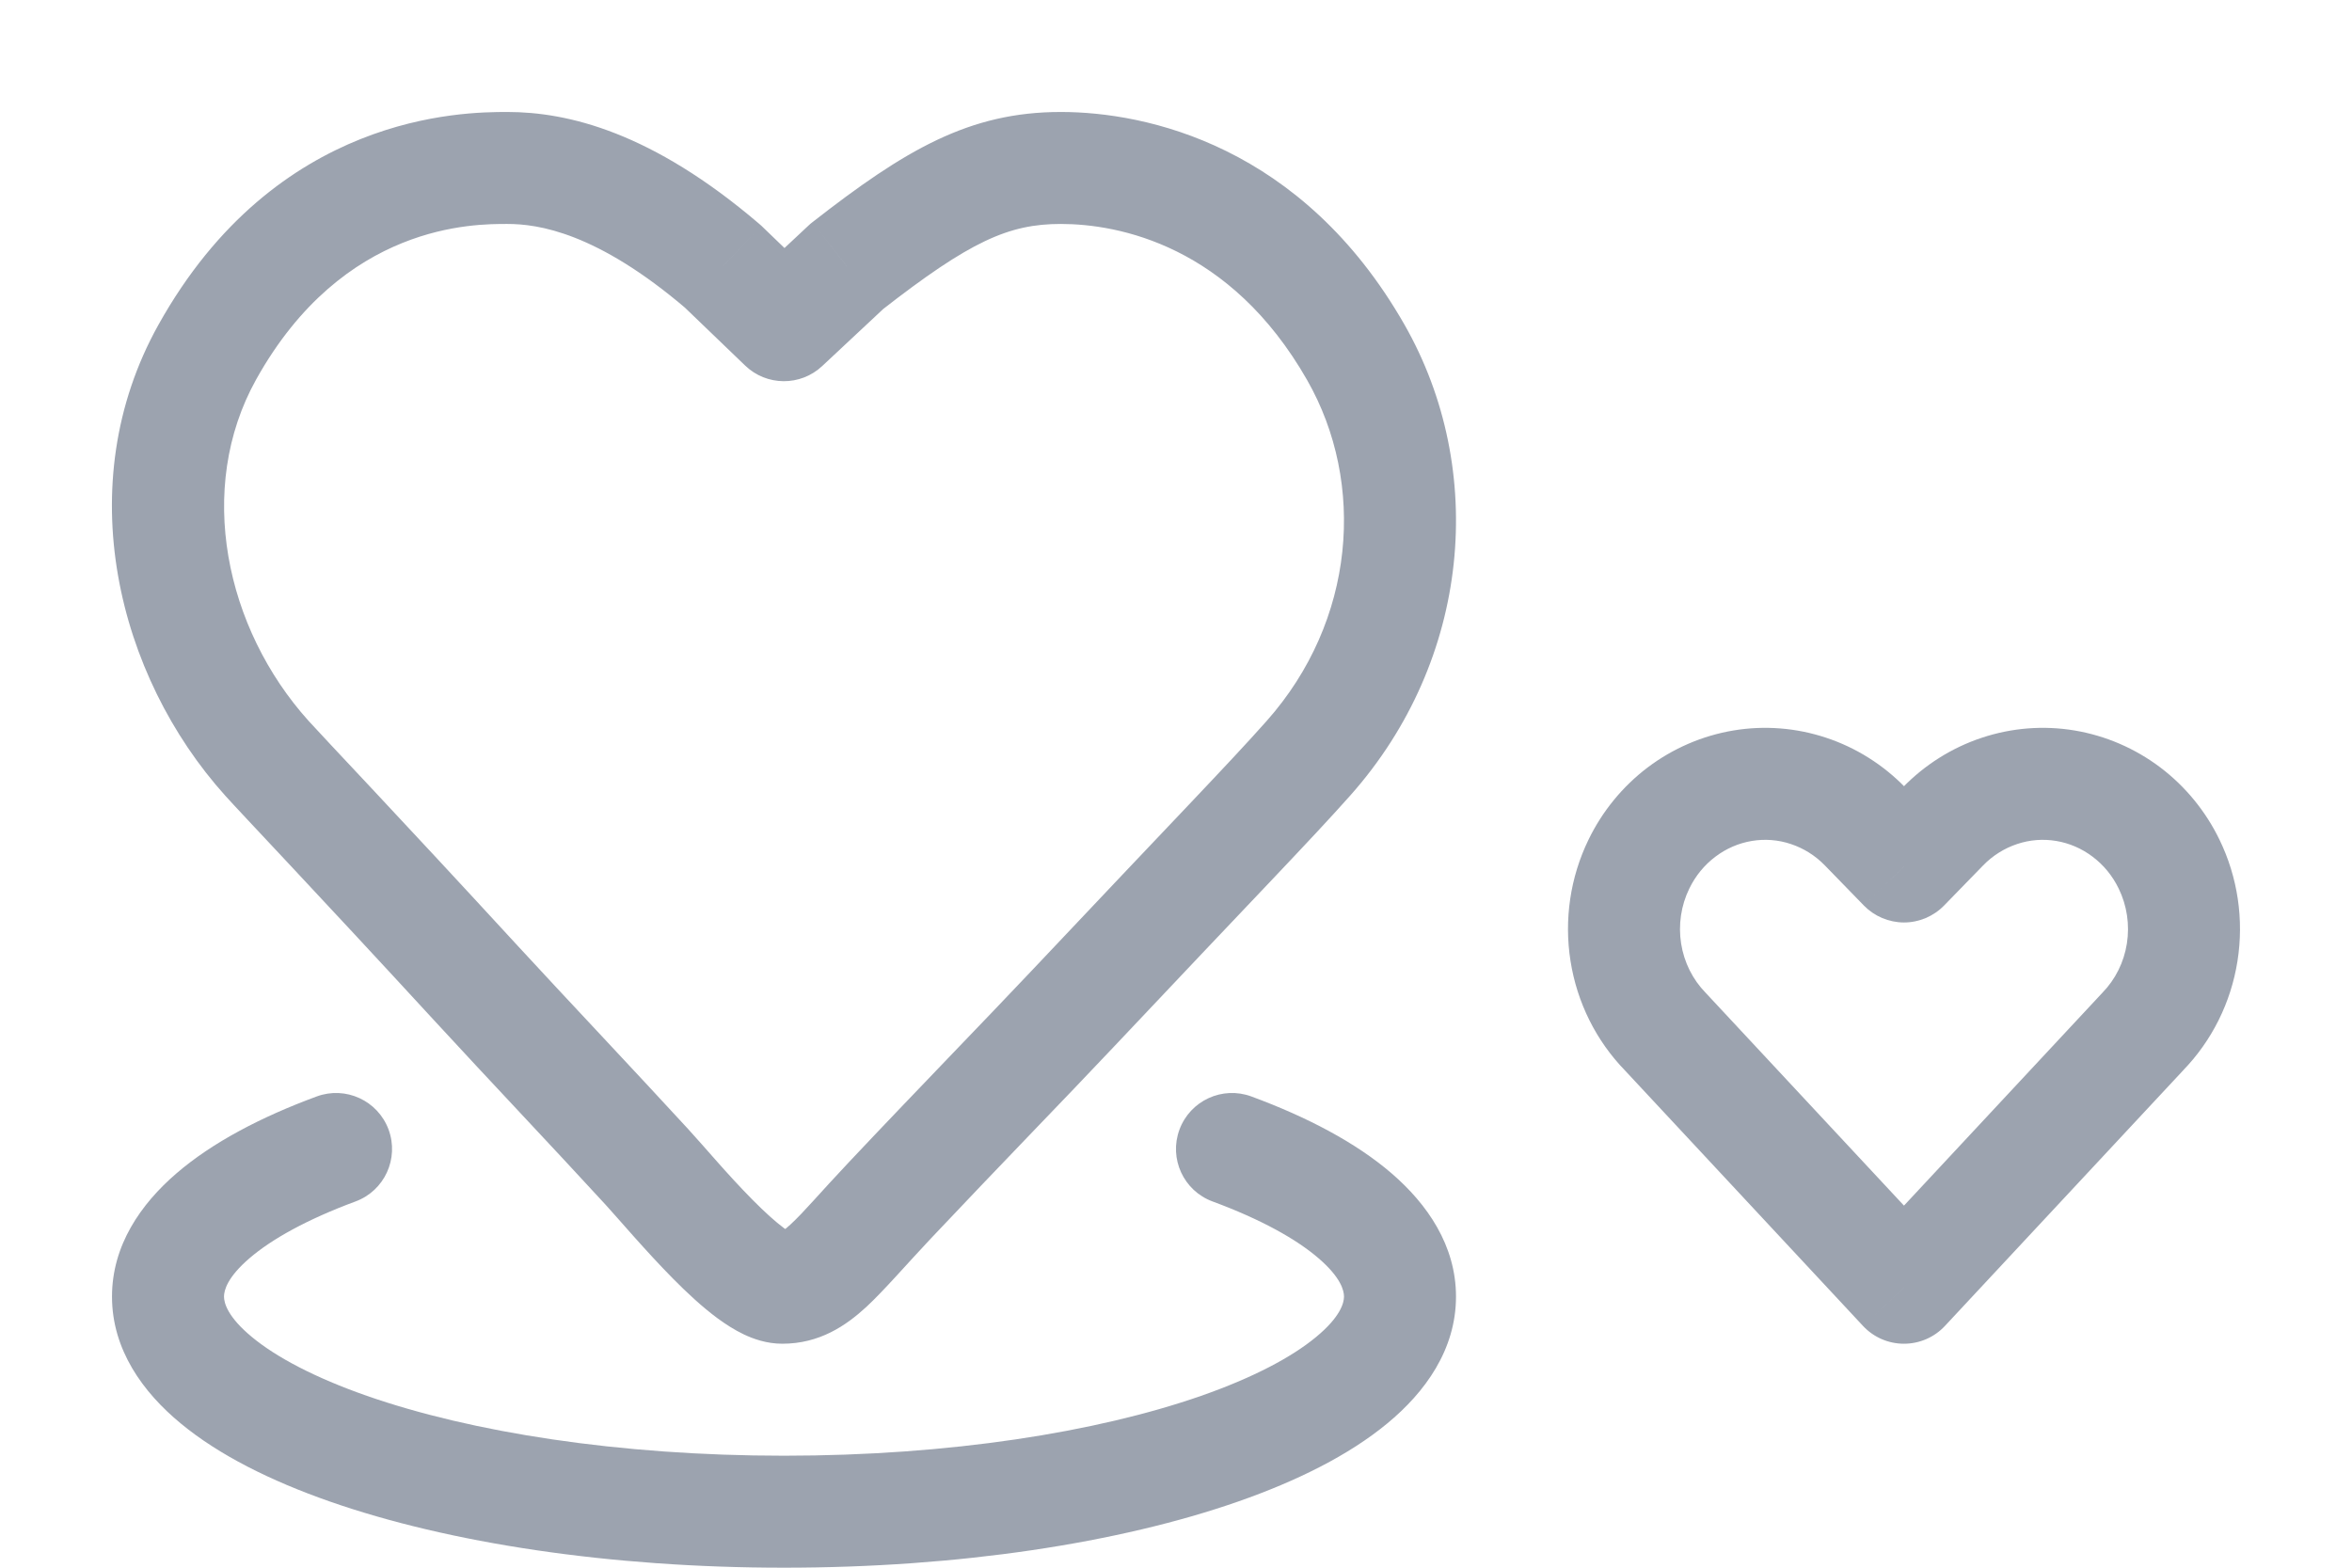 <svg width="42" height="28" viewBox="0 0 42 28" fill="none" xmlns="http://www.w3.org/2000/svg">
<path d="M15.895 21.435L15.167 20.749L15.167 20.749L15.895 21.435ZM19.146 18.027L18.419 17.341L19.146 18.027ZM23.365 13.543L22.617 12.879L23.365 13.543ZM24.21 6.291L25.078 5.795L24.21 6.291ZM15.122 4.757L14.507 3.969C14.483 3.987 14.46 4.007 14.439 4.027L15.122 4.757ZM13.999 5.808L13.306 6.529C13.689 6.898 14.294 6.902 14.682 6.538L13.999 5.808ZM12.906 4.757L13.6 4.036C13.585 4.023 13.571 4.01 13.556 3.997L12.906 4.757ZM3.701 6.291L2.827 5.805L3.701 6.291ZM4.766 13.543L5.509 12.874L4.766 13.543ZM8.511 17.572L9.247 16.895L9.247 16.895L8.511 17.572ZM11.548 20.838L12.285 20.162L12.285 20.162L11.548 20.838ZM22.347 19.584C21.829 19.392 21.254 19.657 21.062 20.175C20.87 20.693 21.135 21.268 21.653 21.459L22.347 19.584ZM6.348 21.459C6.866 21.268 7.13 20.693 6.939 20.175C6.747 19.657 6.172 19.392 5.654 19.584L6.348 21.459ZM34 23L33.268 23.682C33.457 23.885 33.722 24 33.999 24C34.277 24 34.542 23.885 34.731 23.682L34 23ZM29.739 18.427L30.47 17.745C30.465 17.74 30.46 17.735 30.456 17.73L29.739 18.427ZM29.266 15.434L30.166 15.871V15.871L29.266 15.434ZM33.304 14.76L32.587 15.457L32.587 15.457L33.304 14.76ZM34 15.476L33.283 16.173C33.471 16.366 33.729 16.475 33.999 16.476C34.269 16.476 34.528 16.366 34.716 16.173L34 15.476ZM34.696 14.76L35.413 15.457L35.413 15.457L34.696 14.76ZM38.734 15.434L37.834 15.871V15.871L38.734 15.434ZM38.261 18.427L37.544 17.73C37.539 17.735 37.535 17.74 37.53 17.745L38.261 18.427ZM13.969 24C14.635 24 15.106 23.678 15.472 23.341C15.786 23.05 16.194 22.575 16.622 22.121L15.167 20.749C14.618 21.331 14.367 21.638 14.115 21.871C14.008 21.97 13.958 21.999 13.944 22.005C13.94 22.007 13.944 22.005 13.954 22.002C13.965 22 13.971 22 13.969 22V24ZM16.622 22.121C17.229 21.477 17.826 20.855 18.379 20.278C18.931 19.703 19.443 19.171 19.874 18.713L18.419 17.341C17.995 17.79 17.491 18.315 16.936 18.893C16.383 19.47 15.78 20.098 15.167 20.749L16.622 22.121ZM19.874 18.713C22.378 16.056 23.396 15.014 24.113 14.207L22.617 12.879C21.926 13.657 20.96 14.646 18.419 17.341L19.874 18.713ZM24.113 14.207C26.265 11.785 26.562 8.393 25.078 5.795L23.341 6.787C24.395 8.632 24.206 11.091 22.617 12.879L24.113 14.207ZM25.078 5.795C23.252 2.6 20.475 2 18.942 2V4C19.975 4 21.968 4.383 23.341 6.787L25.078 5.795ZM18.942 2C17.305 2 16.159 2.679 14.507 3.969L15.738 5.545C17.326 4.305 18.014 4 18.942 4V2ZM14.439 4.027L13.316 5.078L14.682 6.538L15.806 5.487L14.439 4.027ZM14.692 5.088L13.6 4.036L12.213 5.478L13.306 6.529L14.692 5.088ZM13.556 3.997C11.641 2.36 10.143 2 9.059 2V4C9.609 4 10.657 4.15 12.257 5.517L13.556 3.997ZM9.059 2C8.276 2 4.935 2.021 2.827 5.805L4.574 6.778C6.133 3.98 8.481 4 9.059 4V2ZM2.827 5.805C1.237 8.66 2.1 12.076 4.023 14.212L5.509 12.874C4.025 11.225 3.49 8.725 4.574 6.778L2.827 5.805ZM4.023 14.212C4.327 14.55 5.619 15.905 7.775 18.249L9.247 16.895C7.039 14.494 5.816 13.214 5.509 12.874L4.023 14.212ZM7.775 18.249C8.714 19.27 9.851 20.468 10.811 21.514L12.285 20.162C11.415 19.214 10.065 17.784 9.247 16.895L7.775 18.249ZM10.811 21.514C11.021 21.743 11.538 22.352 12.015 22.834C12.261 23.084 12.539 23.343 12.815 23.547C12.953 23.648 13.112 23.752 13.284 23.834C13.447 23.911 13.687 24 13.969 24V22C14.1 22 14.166 22.039 14.141 22.027C14.124 22.019 14.078 21.993 14.002 21.937C13.848 21.823 13.655 21.648 13.437 21.428C12.984 20.97 12.594 20.499 12.285 20.162L10.811 21.514ZM24 23.158C24 23.27 23.937 23.521 23.499 23.882C23.067 24.239 22.383 24.604 21.448 24.931C19.589 25.58 16.956 26 14 26V28C17.119 28 19.986 27.56 22.108 26.819C23.164 26.45 24.091 25.988 24.772 25.424C25.448 24.867 26 24.106 26 23.158H24ZM14 26C11.044 26 8.411 25.58 6.552 24.931C5.617 24.604 4.933 24.239 4.501 23.882C4.063 23.521 4 23.27 4 23.158H2C2 24.106 2.552 24.867 3.228 25.424C3.909 25.988 4.836 26.45 5.892 26.819C8.014 27.56 10.881 28 14 28V26ZM21.653 21.459C22.521 21.78 23.151 22.133 23.545 22.473C23.943 22.815 24 23.049 24 23.158H26C26 22.245 25.487 21.506 24.85 20.957C24.209 20.405 23.338 19.95 22.347 19.584L21.653 21.459ZM4 23.158C4 23.049 4.057 22.815 4.455 22.473C4.849 22.134 5.479 21.781 6.348 21.459L5.654 19.584C4.662 19.95 3.792 20.405 3.151 20.957C2.513 21.506 2 22.245 2 23.158H4ZM34.731 22.318L30.47 17.745L29.007 19.108L33.268 23.682L34.731 22.318ZM30.456 17.73C30.227 17.495 30.073 17.189 30.02 16.853L28.045 17.165C28.161 17.903 28.501 18.589 29.022 19.124L30.456 17.73ZM30.02 16.853C29.967 16.517 30.019 16.172 30.166 15.871L28.367 14.996C28.04 15.668 27.928 16.426 28.045 17.165L30.02 16.853ZM30.166 15.871C30.276 15.643 30.436 15.449 30.631 15.302L29.424 13.706C28.975 14.046 28.613 14.489 28.367 14.996L30.166 15.871ZM30.631 15.302C30.825 15.155 31.048 15.059 31.282 15.02L30.953 13.047C30.398 13.14 29.874 13.367 29.424 13.706L30.631 15.302ZM31.282 15.02C31.515 14.981 31.754 14.999 31.98 15.075L32.611 13.177C32.077 12.999 31.508 12.954 30.953 13.047L31.282 15.02ZM31.98 15.075C32.206 15.15 32.415 15.28 32.587 15.457L34.021 14.063C33.628 13.659 33.145 13.354 32.611 13.177L31.98 15.075ZM32.587 15.457L33.283 16.173L34.717 14.778L34.021 14.063L32.587 15.457ZM34.716 16.173L35.413 15.457L33.98 14.062L33.283 14.778L34.716 16.173ZM35.413 15.457C35.585 15.28 35.794 15.15 36.02 15.075L35.389 13.177C34.855 13.354 34.372 13.659 33.979 14.063L35.413 15.457ZM36.02 15.075C36.246 14.999 36.485 14.981 36.718 15.02L37.047 13.047C36.492 12.954 35.923 12.999 35.389 13.177L36.02 15.075ZM36.718 15.02C36.952 15.059 37.175 15.155 37.369 15.302L38.576 13.706C38.126 13.367 37.602 13.14 37.047 13.047L36.718 15.02ZM37.369 15.302C37.564 15.449 37.724 15.643 37.834 15.871L39.633 14.996C39.387 14.489 39.025 14.046 38.576 13.706L37.369 15.302ZM37.834 15.871C37.981 16.172 38.033 16.517 37.98 16.853L39.955 17.165C40.072 16.426 39.96 15.668 39.633 14.996L37.834 15.871ZM37.98 16.853C37.927 17.189 37.773 17.495 37.544 17.73L38.978 19.124C39.499 18.589 39.839 17.903 39.955 17.165L37.98 16.853ZM37.53 17.745L33.268 22.318L34.731 23.682L38.993 19.109L37.53 17.745Z" fill="#9CA3AF"/>
</svg>
